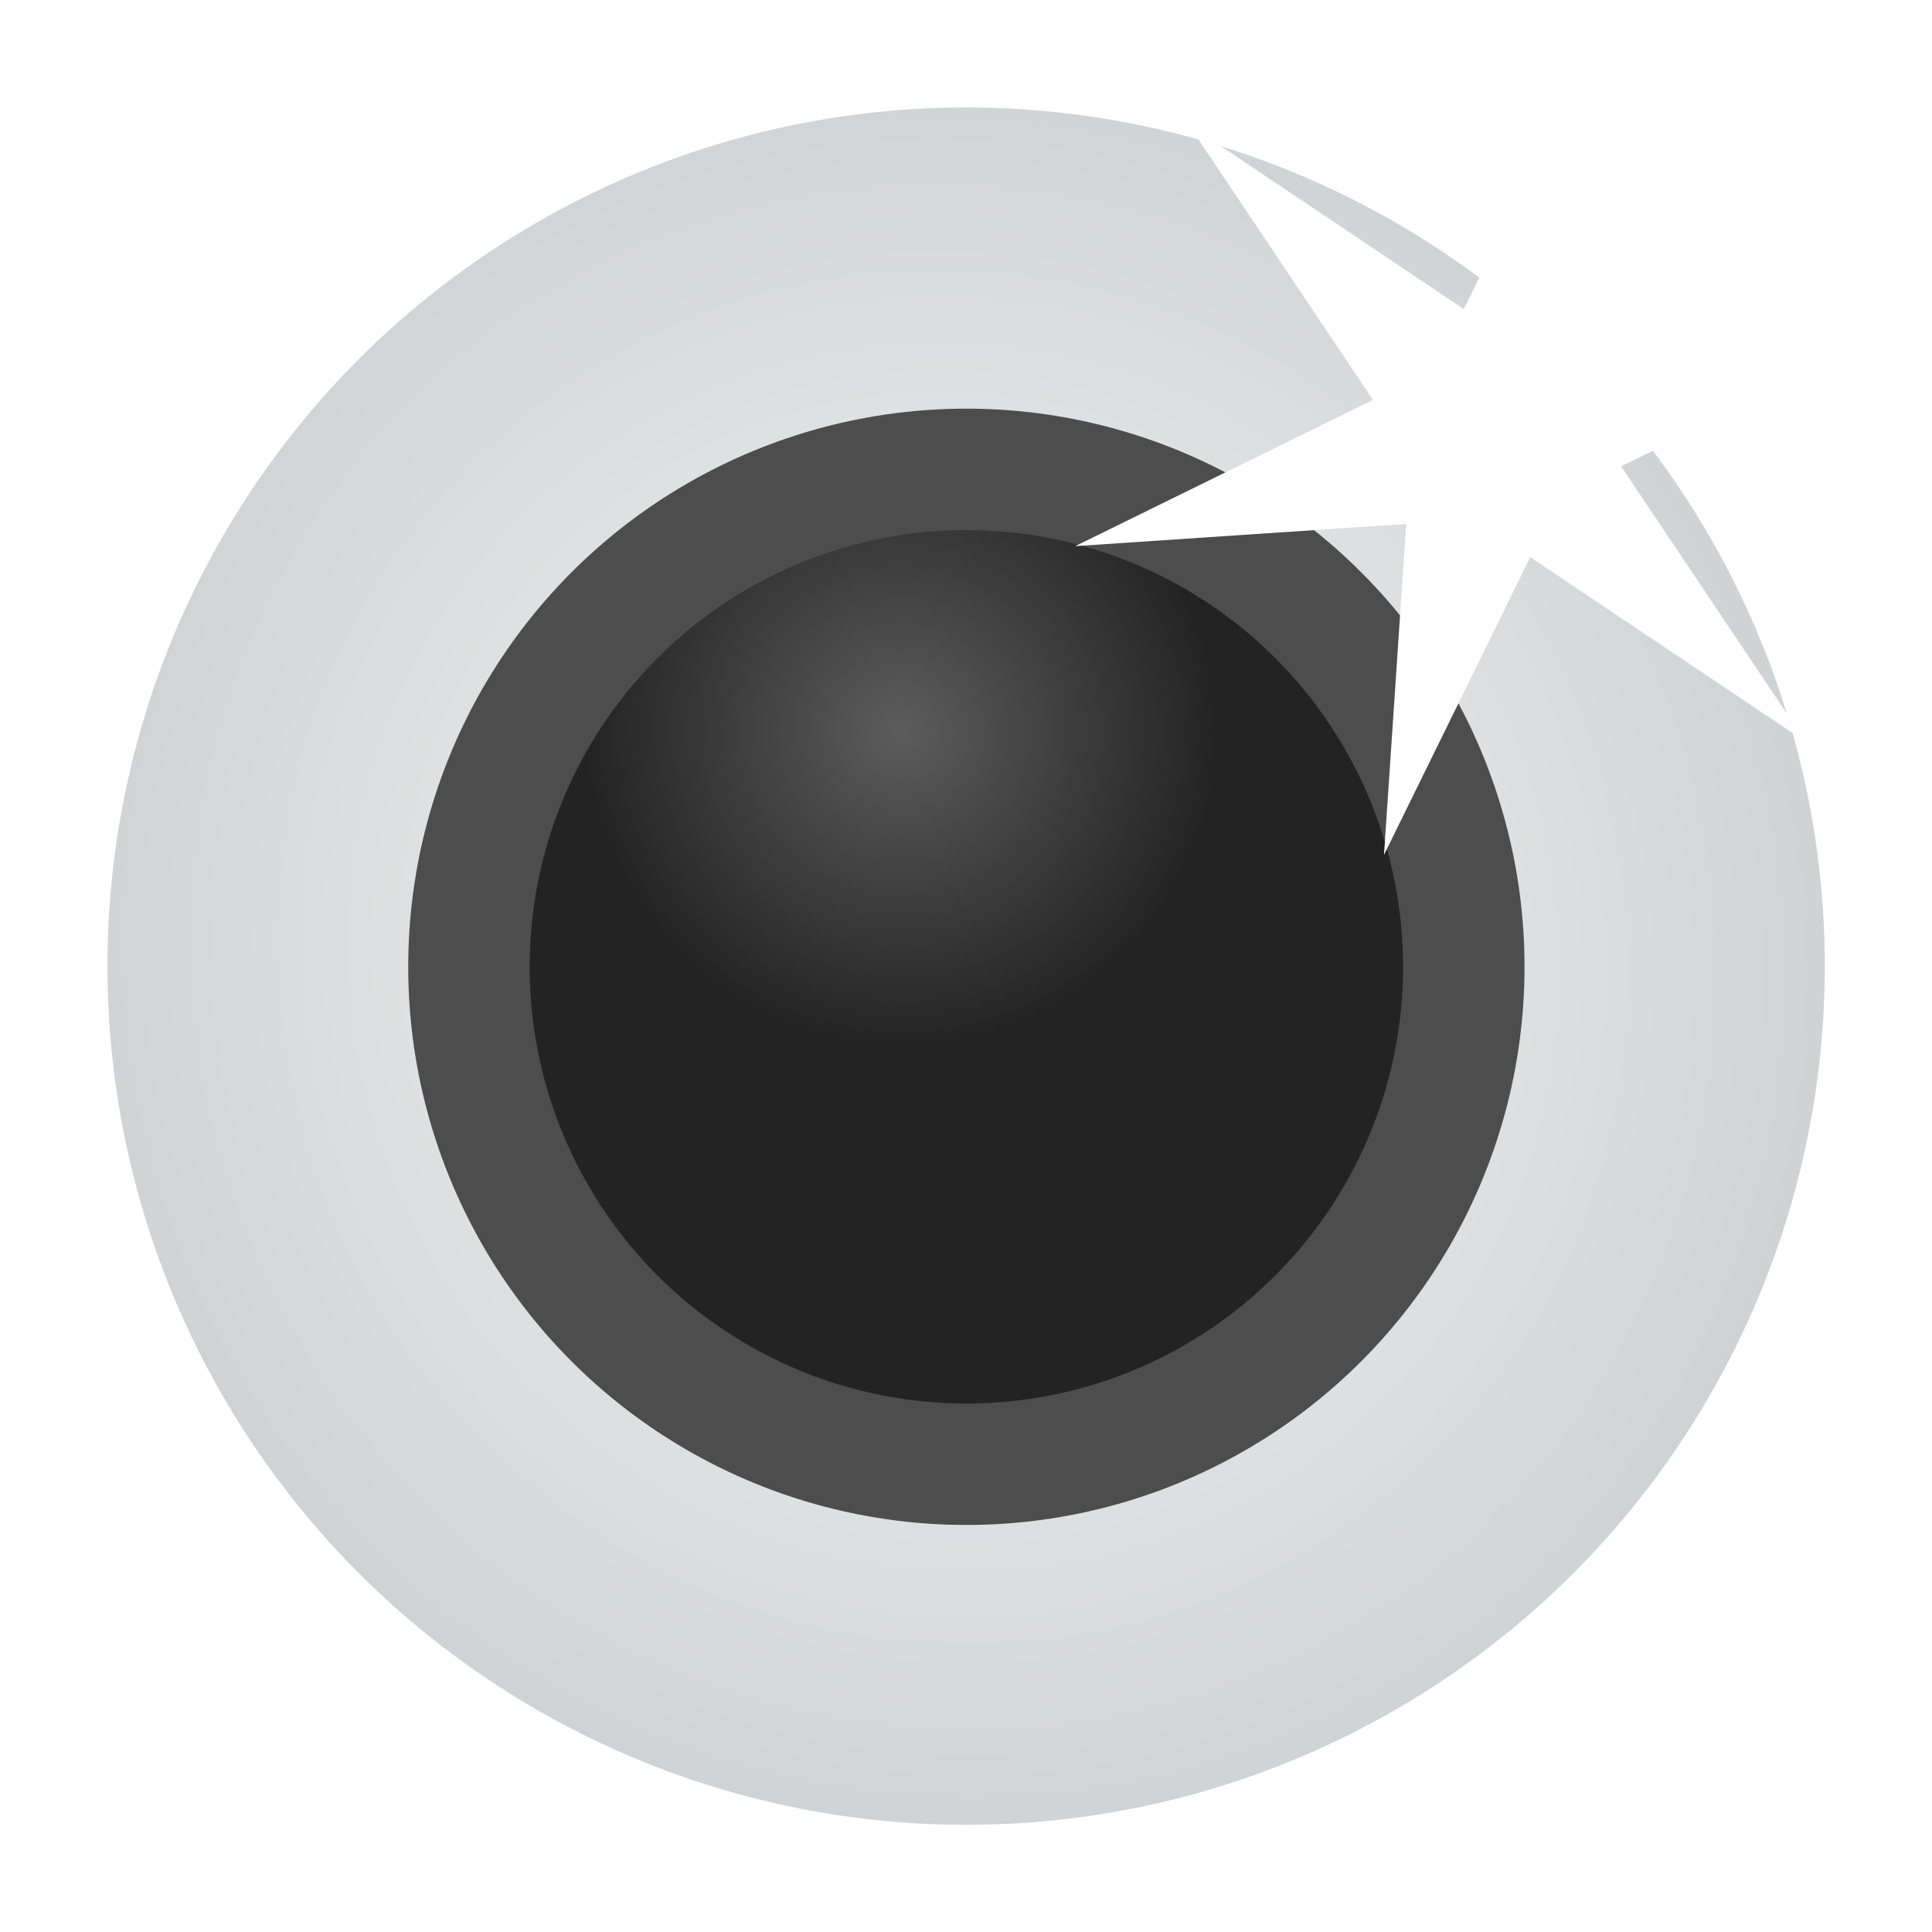 <?xml version="1.0" encoding="UTF-8" standalone="no"?>
<!-- Created with Inkscape (http://www.inkscape.org/) -->

<svg
   width="96"
   height="96"
   viewBox="5 5 90 90"
   id="svg3839"
   version="1.1"
   inkscape:version="1.1.2 (0a00cf5339, 2022-02-04, custom)"
   sodipodi:docname="icon-app-camera.svg"
   inkscape:export-filename="./glacier-camera.png"
   inkscape:export-xdpi="531.08002"
   inkscape:export-ydpi="531.08002"
   xmlns:inkscape="http://www.inkscape.org/namespaces/inkscape"
   xmlns:sodipodi="http://sodipodi.sourceforge.net/DTD/sodipodi-0.dtd"
   xmlns:xlink="http://www.w3.org/1999/xlink"
   xmlns="http://www.w3.org/2000/svg"
   xmlns:svg="http://www.w3.org/2000/svg"
   xmlns:rdf="http://www.w3.org/1999/02/22-rdf-syntax-ns#"
   xmlns:cc="http://creativecommons.org/ns#"
   xmlns:dc="http://purl.org/dc/elements/1.1/">
  <defs
     id="defs3841">
    <linearGradient
       id="linearGradient6074">
      <stop
         id="stop6076"
         offset="0"
         style="stop-color:#d8008c;stop-opacity:1;" />
      <stop
         id="stop6078"
         offset="1"
         style="stop-color:#b40073;stop-opacity:1;" />
    </linearGradient>
    <linearGradient
       id="linearGradient5789">
      <stop
         id="stop5791"
         offset="0"
         style="stop-color:#f7f7f7;stop-opacity:1;" />
      <stop
         id="stop5793"
         offset="1"
         style="stop-color:#d0d3d4;stop-opacity:1;" />
    </linearGradient>
    <linearGradient
       inkscape:collect="always"
       id="linearGradient5862">
      <stop
         style="stop-color:#5c5c5c;stop-opacity:1"
         offset="0"
         id="stop5864" />
      <stop
         style="stop-color:#232323;stop-opacity:1"
         offset="1"
         id="stop5866" />
    </linearGradient>
    <filter
       inkscape:collect="always"
       id="filter5817"
       style="color-interpolation-filters:sRGB"
       x="-0.06"
       y="-0.06"
       width="1.119"
       height="1.119">
      <feGaussianBlur
         inkscape:collect="always"
         stdDeviation="0.208"
         id="feGaussianBlur5819" />
    </filter>
    <radialGradient
       inkscape:collect="always"
       xlink:href="#linearGradient5789"
       id="radialGradient4095"
       gradientUnits="userSpaceOnUse"
       gradientTransform="matrix(0.513,0.889,-0.866,0.5,105.504,-30.19)"
       cx="77.871"
       cy="78.053"
       fx="77.871"
       fy="78.053"
       r="14.859" />
    <radialGradient
       inkscape:collect="always"
       xlink:href="#linearGradient5862"
       id="radialGradient4097"
       gradientUnits="userSpaceOnUse"
       gradientTransform="matrix(0.288,0.492,-0.489,0.286,208.599,116.248)"
       cx="122.966"
       cy="247.498"
       fx="122.966"
       fy="247.498"
       r="9.27" />
    <radialGradient
       inkscape:collect="always"
       xlink:href="#linearGradient6074"
       id="radialGradient4106"
       gradientUnits="userSpaceOnUse"
       gradientTransform="matrix(0.513,0.889,-0.866,0.5,105.504,-30.19)"
       cx="77.871"
       cy="78.053"
       fx="77.871"
       fy="78.053"
       r="14.859" />
    <radialGradient
       r="14.859"
       fy="78.053"
       fx="77.871"
       cy="78.053"
       cx="77.871"
       gradientTransform="matrix(0.513,0.889,-0.866,0.5,105.504,-30.19)"
       gradientUnits="userSpaceOnUse"
       id="radialGradient4189"
       xlink:href="#linearGradient6074-5"
       inkscape:collect="always" />
    <linearGradient
       id="linearGradient6074-5">
      <stop
         style="stop-color:#d8008c;stop-opacity:1;"
         offset="0"
         id="stop6076-3" />
      <stop
         style="stop-color:#b40073;stop-opacity:1;"
         offset="1"
         id="stop6078-5" />
    </linearGradient>
    <radialGradient
       inkscape:collect="always"
       xlink:href="#linearGradient5789"
       id="radialGradient4360"
       gradientUnits="userSpaceOnUse"
       gradientTransform="matrix(0.513,0.889,-0.866,0.5,105.504,-30.19)"
       cx="77.871"
       cy="78.053"
       fx="77.871"
       fy="78.053"
       r="14.859" />
    <radialGradient
       inkscape:collect="always"
       xlink:href="#linearGradient5862"
       id="radialGradient4362"
       gradientUnits="userSpaceOnUse"
       gradientTransform="matrix(0.288,0.492,-0.489,0.286,208.599,116.248)"
       cx="122.966"
       cy="247.498"
       fx="122.966"
       fy="247.498"
       r="9.27" />
    <filter
       inkscape:collect="always"
       id="filter5168"
       x="-0.024"
       y="-0.024"
       width="1.048"
       height="1.048">
      <feGaussianBlur
         inkscape:collect="always"
         stdDeviation="0.165"
         id="feGaussianBlur5170" />
    </filter>
  </defs>
  <sodipodi:namedview
     id="base"
     pagecolor="#ffffff"
     bordercolor="#666666"
     borderopacity="1.0"
     inkscape:pageopacity="0.0"
     inkscape:pageshadow="2"
     inkscape:zoom="8"
     inkscape:cx="137.4375"
     inkscape:cy="40.125"
     inkscape:document-units="px"
     inkscape:current-layer="layer1"
     showgrid="true"
     inkscape:window-width="1920"
     inkscape:window-height="1015"
     inkscape:window-x="0"
     inkscape:window-y="0"
     inkscape:window-maximized="1"
     borderlayer="true"
     inkscape:pagecheckerboard="0">
    <inkscape:grid
       type="xygrid"
       id="grid3847"
       empspacing="5"
       visible="true"
       enabled="true"
       snapvisiblegridlinesonly="true"
       originx="0"
       originy="0"
       spacingx="1"
       spacingy="1" />
  </sodipodi:namedview>
  <g
     inkscape:label="Ebene 1"
     inkscape:groupmode="layer"
     id="layer1"
     transform="translate(0,-952.362)">
    <circle
       transform="matrix(2.692,0,0,2.692,-160.182,791.792)"
       id="path5785"
       style="color:#000000;display:inline;overflow:visible;visibility:visible;fill:url(#radialGradient4360);fill-opacity:1;fill-rule:nonzero;stroke:none;stroke-width:2;marker:none;enable-background:accumulate"
       cx="78.079"
       cy="78.223"
       r="14.859" />
    <circle
       style="color:#000000;display:inline;overflow:visible;visibility:visible;fill:url(#radialGradient4362);fill-opacity:1;fill-rule:nonzero;stroke:#4d4d4d;stroke-width:2.017;marker:none;enable-background:accumulate"
       id="path5795"
       transform="matrix(2.805,0,0,2.805,-297.996,297.063)"
       cx="124.069"
       cy="251.457"
       r="8.261" />
    <path
       sodipodi:type="star"
       style="color:#000000;display:inline;overflow:visible;visibility:visible;fill:#ffffff;fill-opacity:1;fill-rule:nonzero;stroke:none;stroke-width:2.017;marker:none;filter:url(#filter5817);enable-background:accumulate"
       id="path5803"
       sodipodi:sides="6"
       sodipodi:cx="128.46046"
       sodipodi:cy="239.6227"
       sodipodi:r1="4.3270016"
       sodipodi:r2="1.2731583"
       sodipodi:arg1="0.78539816"
       sodipodi:arg2="1.3089969"
       inkscape:flatsided="false"
       inkscape:rounded="0"
       inkscape:randomized="0"
       d="m 131.52,242.682 -2.73,-1.83 -1.449,2.95 0.22,-3.279 -3.279,0.22 2.95,-1.449 -1.83,-2.73 2.73,1.83 1.449,-2.95 -0.22,3.279 3.279,-0.22 -2.95,1.449 z"
       transform="matrix(4.702,0,0,4.702,-529.286,-149.17)" />
    <circle
       transform="matrix(0.691,0,0,0.691,-11.13,803.519)"
       id="path5799"
       style="color:#000000;display:inline;overflow:visible;visibility:visible;fill:#ffffff;fill-opacity:1;fill-rule:nonzero;stroke:none;stroke-width:2.017;marker:none;filter:url(#filter5168);enable-background:accumulate"
       cx="124.069"
       cy="251.457"
       r="8.261" />
  </g>
</svg>
